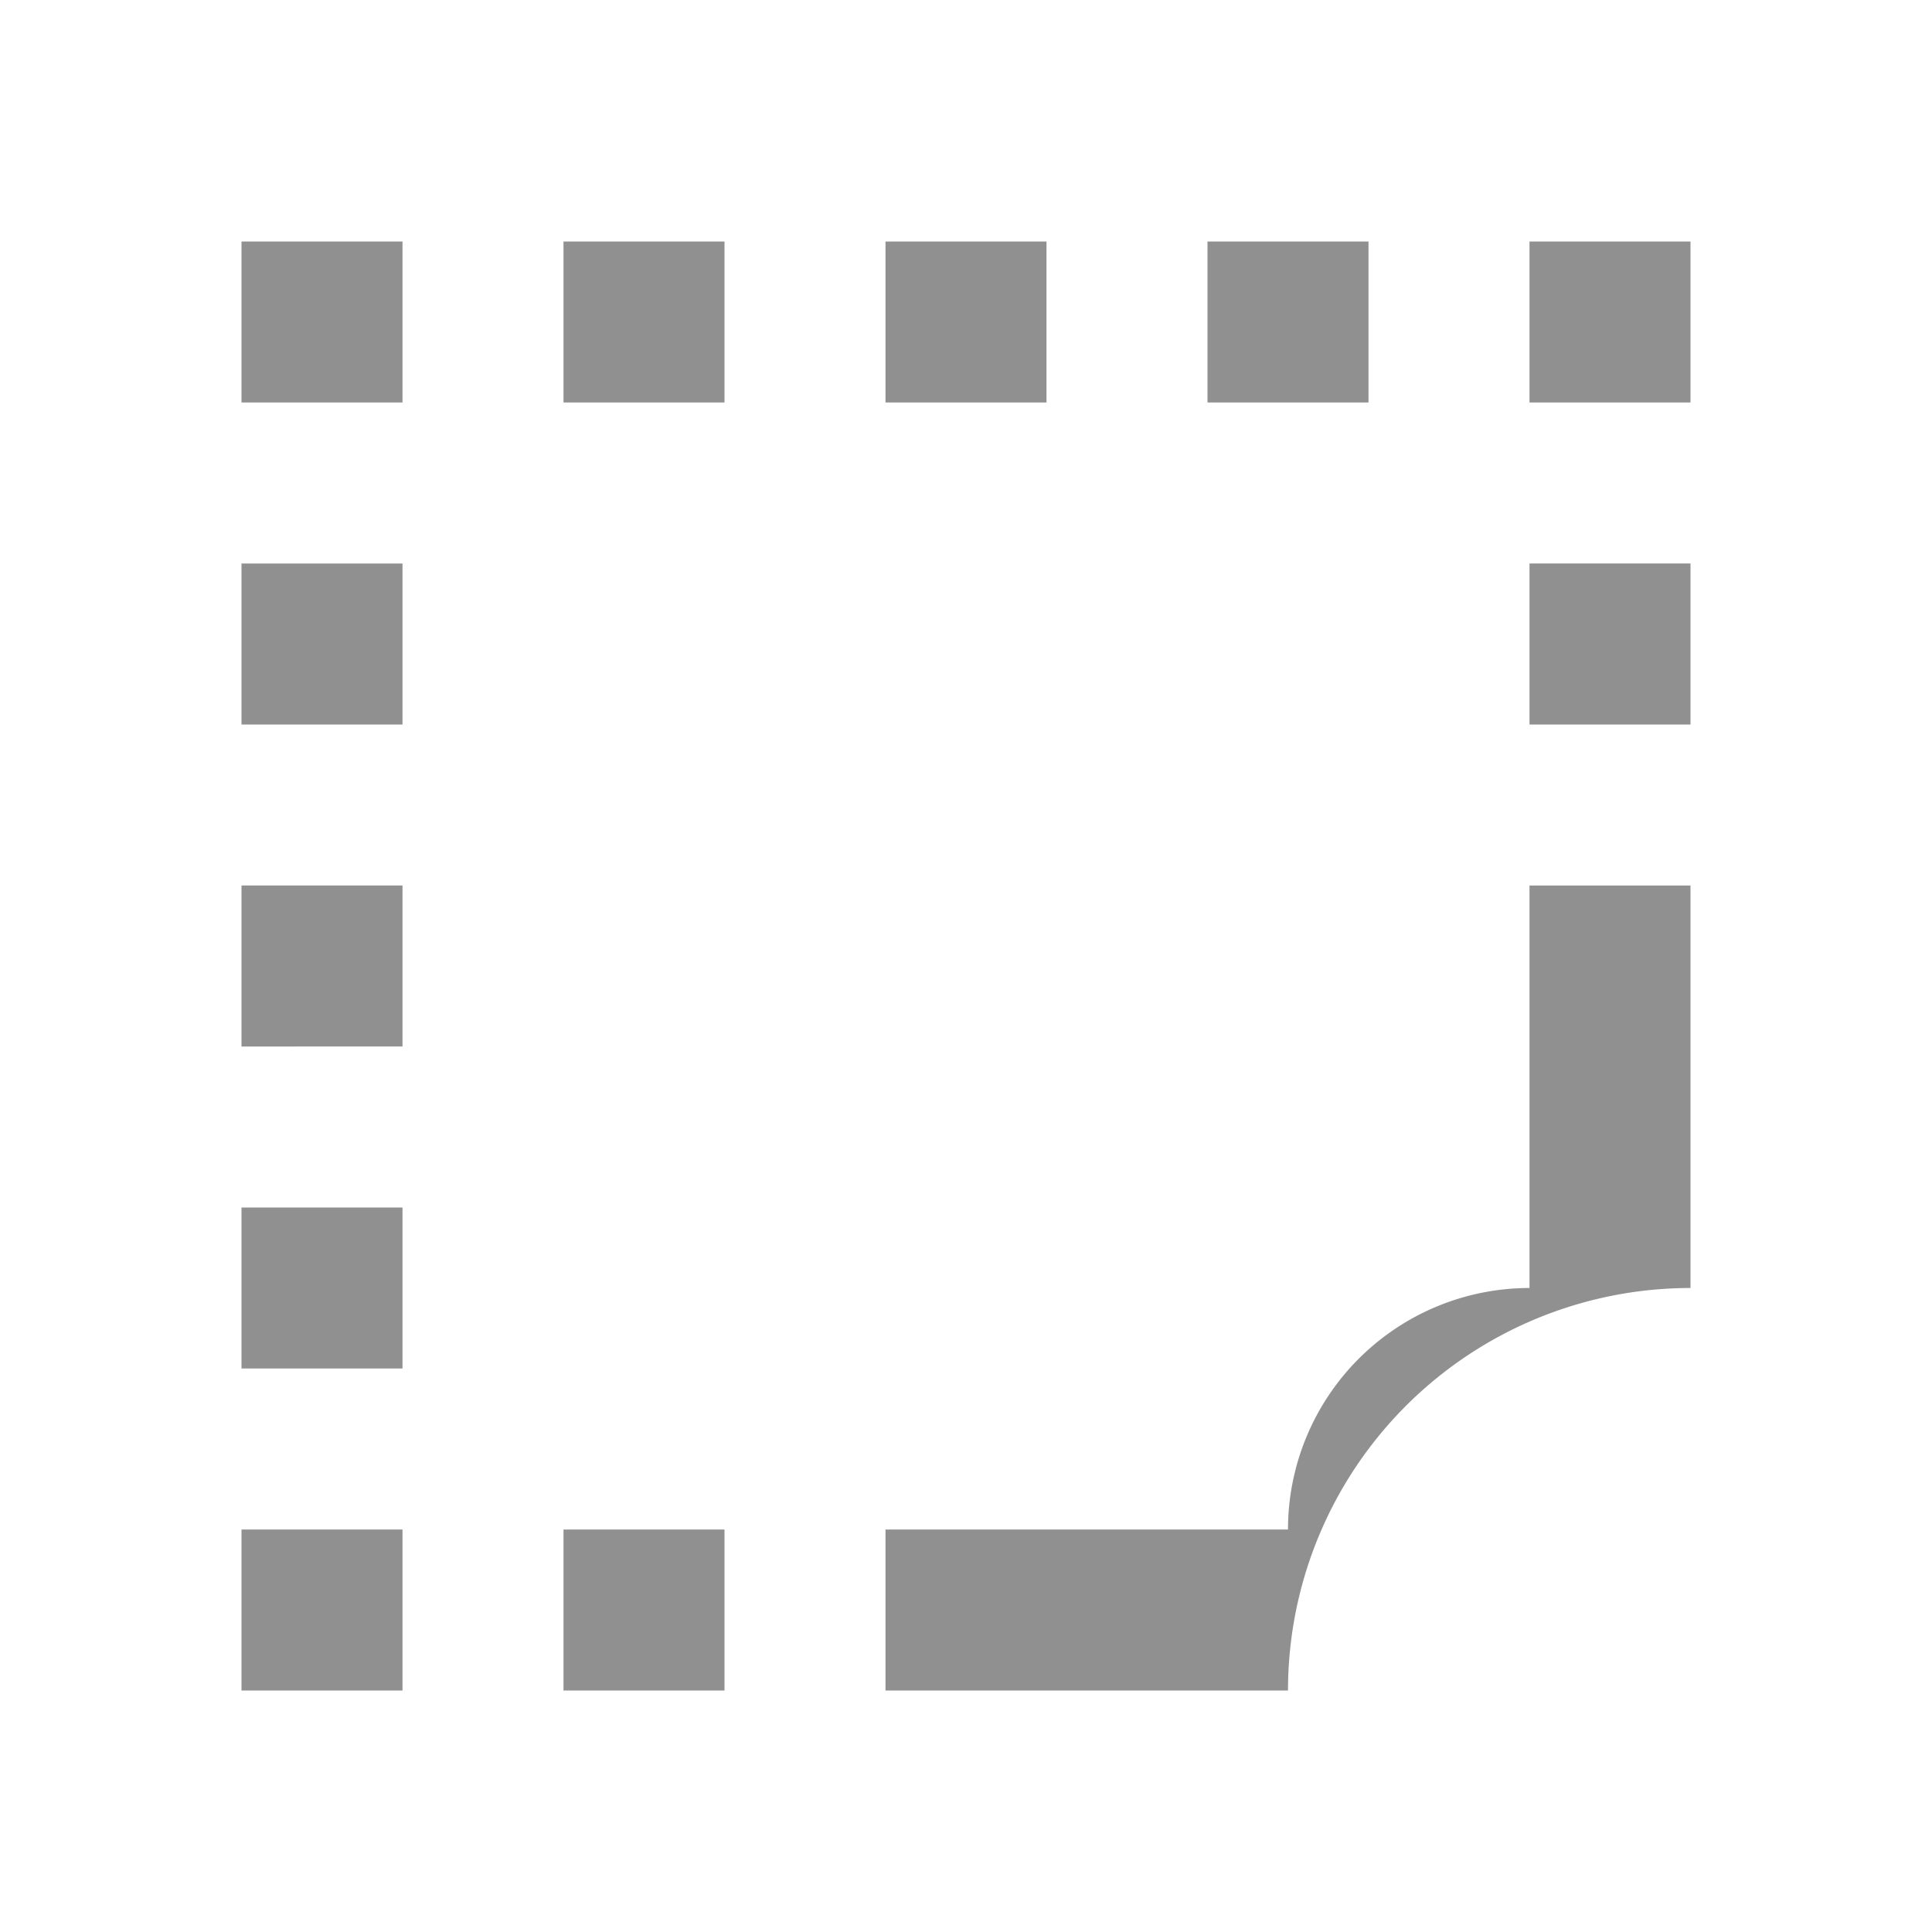 <?xml version="1.0" encoding="UTF-8" standalone="no"?>
<svg
   xmlns:dc="http://purl.org/dc/elements/1.1/"
   xmlns:cc="http://creativecommons.org/ns#"
   xmlns:rdf="http://www.w3.org/1999/02/22-rdf-syntax-ns#"
   xmlns:svg="http://www.w3.org/2000/svg"
   xmlns="http://www.w3.org/2000/svg"
   xmlns:sodipodi="http://sodipodi.sourceforge.net/DTD/sodipodi-0.dtd"
   xmlns:inkscape="http://www.inkscape.org/namespaces/inkscape"
   version="1.1"
   id="mdi-rounded-corner"
   width="24"
   height="24"
   viewBox="0 0 24 24"
   sodipodi:docname="boundingbox_top_right-symbolic (copy).svg"
   inkscape:version="1.0.1 (3bc2e813f5, 2020-09-07)">
  <defs
     id="defs7" />
  <sodipodi:namedview
     pagecolor="#ffffff"
     bordercolor="#666666"
     borderopacity="1"
     objecttolerance="10"
     gridtolerance="10"
     guidetolerance="10"
     inkscape:pageopacity="0"
     inkscape:pageshadow="2"
     inkscape:window-width="837"
     inkscape:window-height="482"
     id="namedview5"
     showgrid="false"
     inkscape:zoom="31"
     inkscape:cx="12"
     inkscape:cy="12"
     inkscape:window-x="56"
     inkscape:window-y="50"
     inkscape:window-maximized="0"
     inkscape:current-layer="mdi-rounded-corner" />
  <path fill="#909090"
     d="m 19,5 h 2 V 3 h -2 v 2 m 0,2 h 2 V 9 H 19 V 7 M 3,11 h 2 v 2 H 3 V 11 M 3,7 H 5 V 9 H 3 V 7 m 0,8 h 2 v 2 H 3 v -2 m 0,4 h 2 v 2 H 3 v -2 m 4,0 h 2 v 2 H 7 V 19 M 15,3 h 2 V 5 H 15 V 3 m -4,0 h 2 V 5 H 11 V 3 m 4,0 h 2 V 5 H 15 V 3 M 7,3 H 9 V 5 H 7 V 3 M 3,3 H 5 V 5 H 3 V 3 m 18,13 a 5,-5 0 0 1 -5,5 h -5 v -2 h 5 a 3,-3 0 0 0 3,-3 v -5 h 2 z"
     id="path2"
     style="stroke-width:1" />
</svg>
